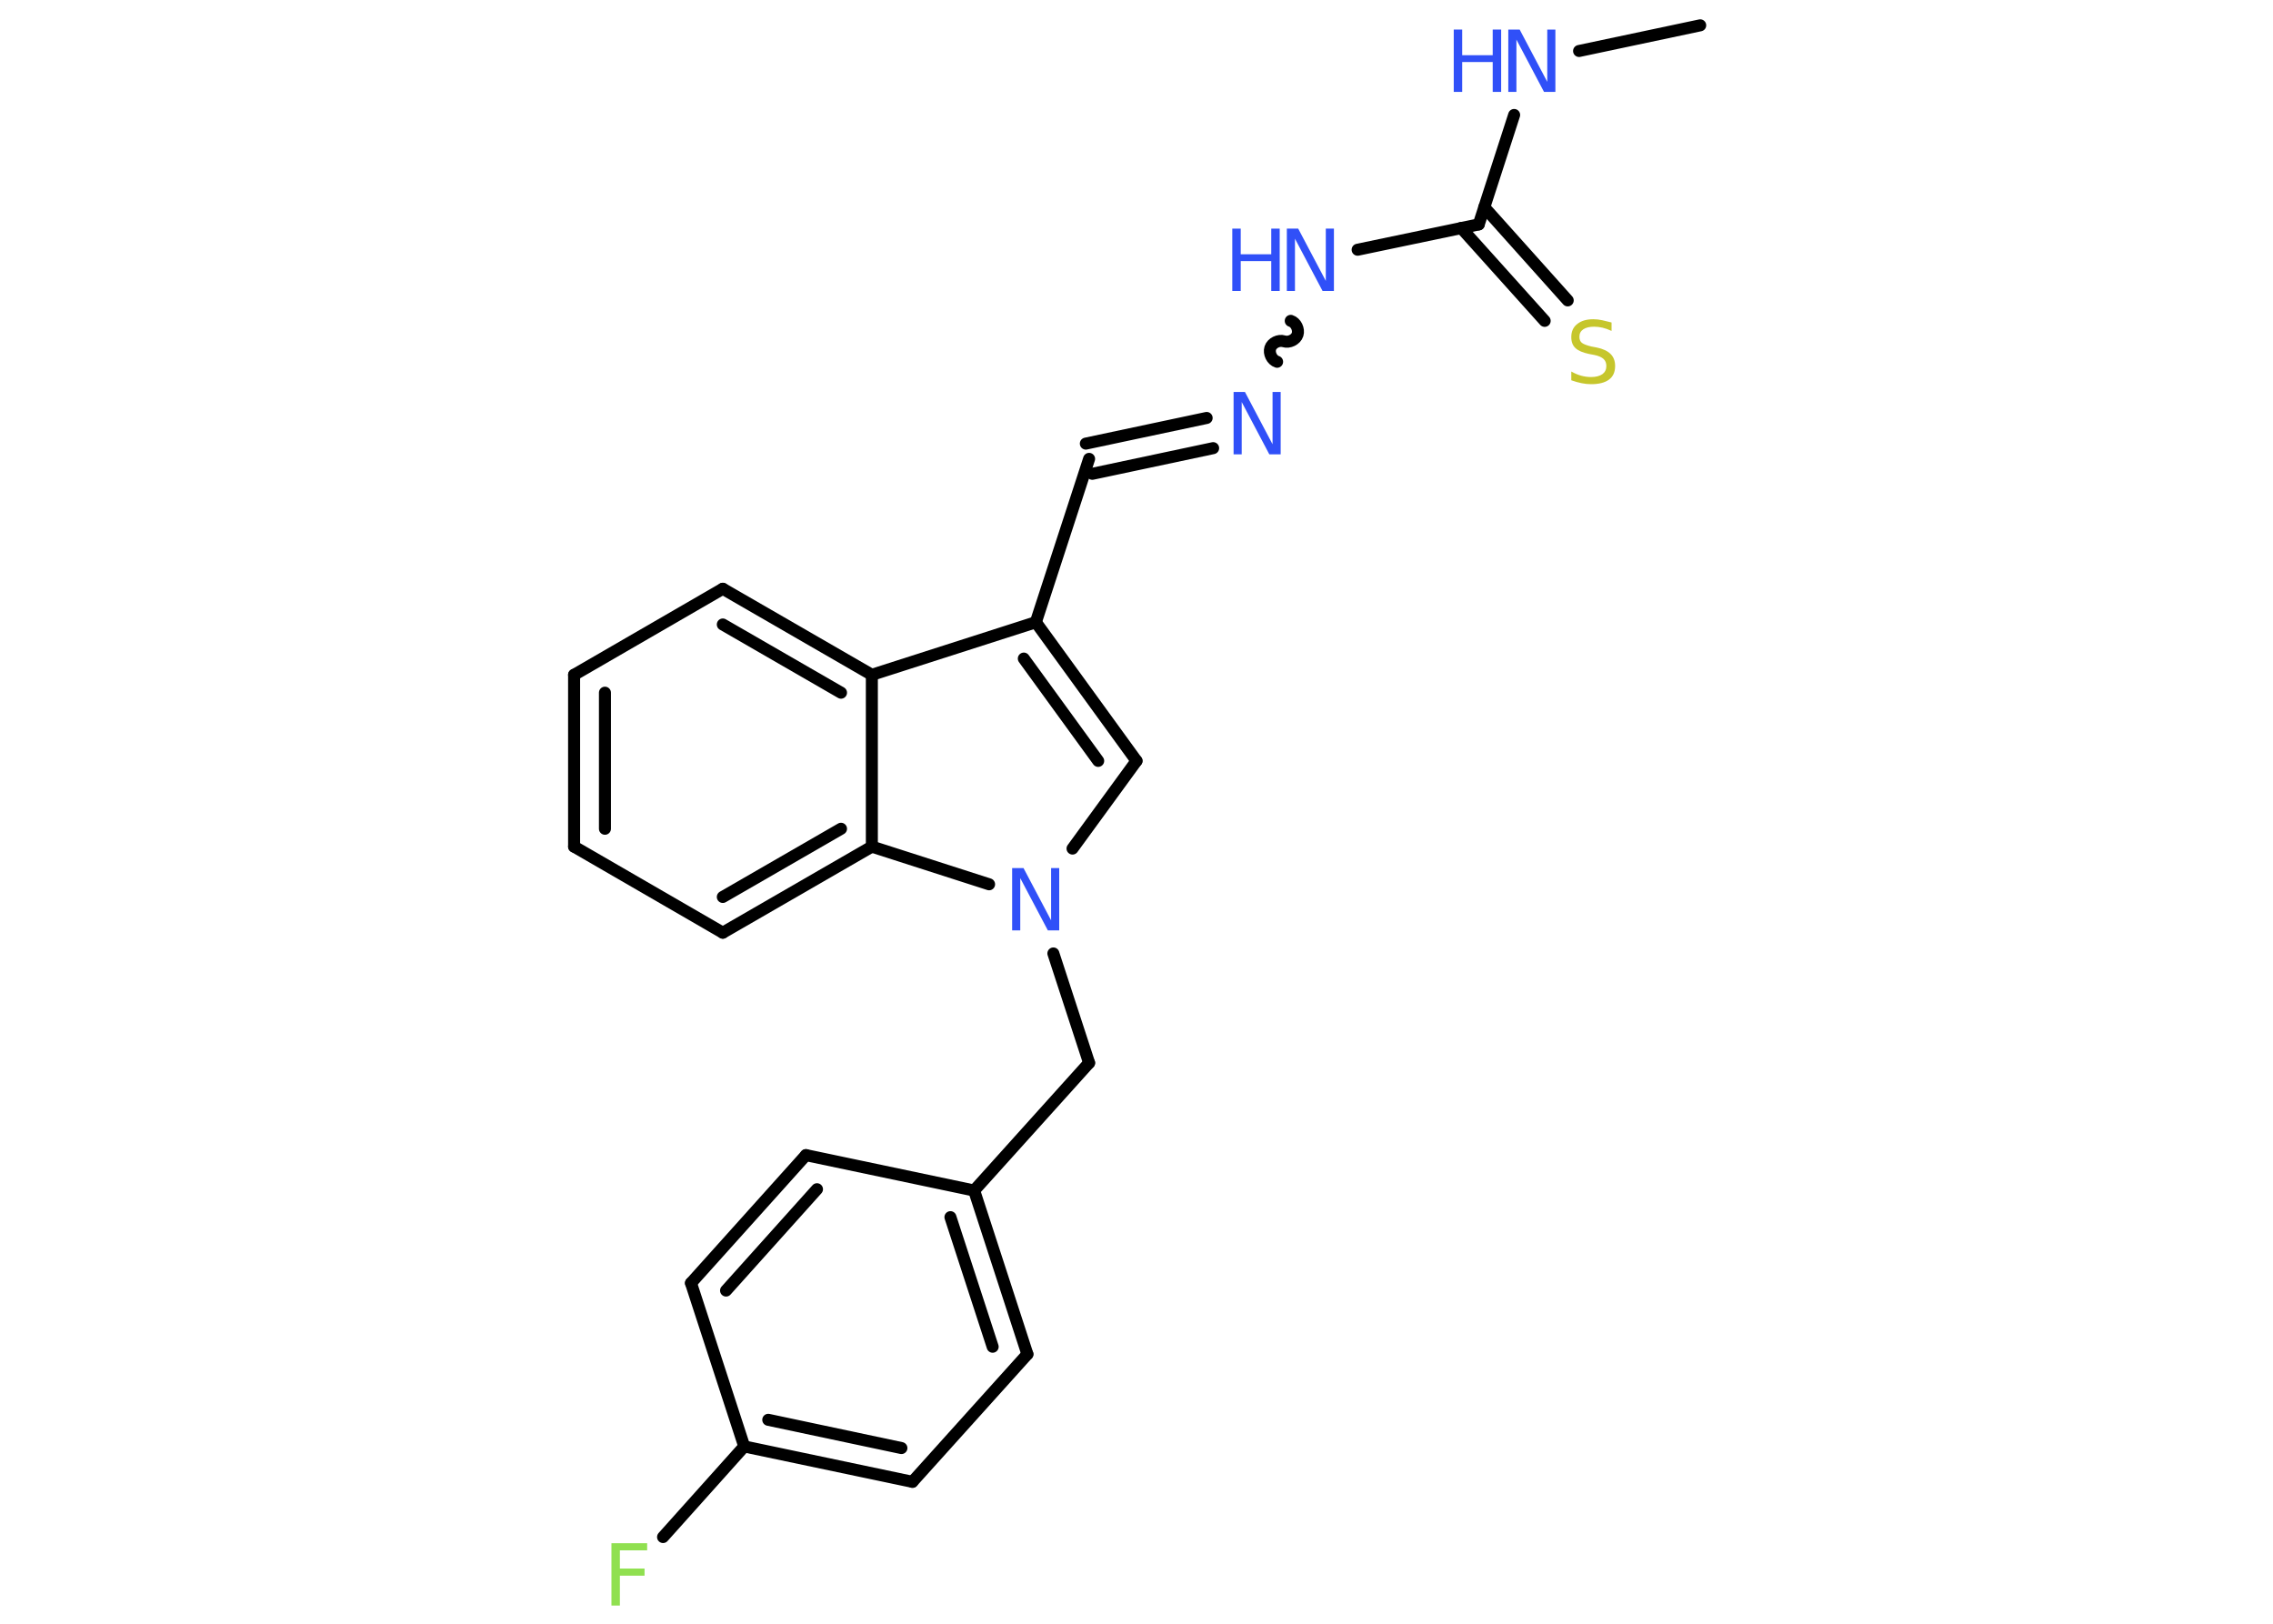 <?xml version='1.0' encoding='UTF-8'?>
<!DOCTYPE svg PUBLIC "-//W3C//DTD SVG 1.1//EN" "http://www.w3.org/Graphics/SVG/1.1/DTD/svg11.dtd">
<svg version='1.2' xmlns='http://www.w3.org/2000/svg' xmlns:xlink='http://www.w3.org/1999/xlink' width='70.0mm' height='50.0mm' viewBox='0 0 70.0 50.0'>
  <desc>Generated by the Chemistry Development Kit (http://github.com/cdk)</desc>
  <g stroke-linecap='round' stroke-linejoin='round' stroke='#000000' stroke-width='.37' fill='#3050F8'>
    <rect x='.0' y='.0' width='70.0' height='50.0' fill='#FFFFFF' stroke='none'/>
    <g id='mol1' class='mol'>
      <line id='mol1bnd1' class='bond' x1='52.36' y1='.78' x2='48.63' y2='1.57'/>
      <line id='mol1bnd2' class='bond' x1='46.63' y1='3.54' x2='45.54' y2='6.91'/>
      <g id='mol1bnd3' class='bond'>
        <line x1='45.71' y1='6.38' x2='48.28' y2='9.25'/>
        <line x1='45.0' y1='7.02' x2='47.57' y2='9.88'/>
      </g>
      <line id='mol1bnd4' class='bond' x1='45.54' y1='6.91' x2='41.81' y2='7.69'/>
      <path id='mol1bnd5' class='bond' d='M39.33 11.14c-.16 -.05 -.26 -.26 -.21 -.42c.05 -.16 .26 -.26 .42 -.21c.16 .05 .37 -.05 .42 -.21c.05 -.16 -.05 -.37 -.21 -.42' fill='none' stroke='#000000' stroke-width='.37'/>
      <g id='mol1bnd6' class='bond'>
        <line x1='37.36' y1='13.8' x2='33.64' y2='14.59'/>
        <line x1='37.16' y1='12.87' x2='33.44' y2='13.66'/>
      </g>
      <line id='mol1bnd7' class='bond' x1='33.54' y1='14.13' x2='31.9' y2='19.16'/>
      <g id='mol1bnd8' class='bond'>
        <line x1='35.0' y1='23.43' x2='31.9' y2='19.16'/>
        <line x1='33.82' y1='23.43' x2='31.53' y2='20.28'/>
      </g>
      <line id='mol1bnd9' class='bond' x1='35.0' y1='23.43' x2='33.03' y2='26.13'/>
      <line id='mol1bnd10' class='bond' x1='32.44' y1='29.36' x2='33.54' y2='32.73'/>
      <line id='mol1bnd11' class='bond' x1='33.54' y1='32.73' x2='30.0' y2='36.66'/>
      <g id='mol1bnd12' class='bond'>
        <line x1='31.64' y1='41.7' x2='30.0' y2='36.66'/>
        <line x1='30.57' y1='41.47' x2='29.27' y2='37.48'/>
      </g>
      <line id='mol1bnd13' class='bond' x1='31.64' y1='41.7' x2='28.1' y2='45.63'/>
      <g id='mol1bnd14' class='bond'>
        <line x1='22.92' y1='44.54' x2='28.1' y2='45.63'/>
        <line x1='23.66' y1='43.72' x2='27.76' y2='44.59'/>
      </g>
      <line id='mol1bnd15' class='bond' x1='22.92' y1='44.54' x2='20.42' y2='47.33'/>
      <line id='mol1bnd16' class='bond' x1='22.92' y1='44.54' x2='21.28' y2='39.51'/>
      <g id='mol1bnd17' class='bond'>
        <line x1='24.82' y1='35.57' x2='21.28' y2='39.51'/>
        <line x1='25.16' y1='36.62' x2='22.36' y2='39.74'/>
      </g>
      <line id='mol1bnd18' class='bond' x1='30.0' y1='36.66' x2='24.82' y2='35.57'/>
      <line id='mol1bnd19' class='bond' x1='30.46' y1='27.23' x2='26.85' y2='26.07'/>
      <g id='mol1bnd20' class='bond'>
        <line x1='22.26' y1='28.72' x2='26.85' y2='26.07'/>
        <line x1='22.26' y1='27.62' x2='25.9' y2='25.52'/>
      </g>
      <line id='mol1bnd21' class='bond' x1='22.26' y1='28.72' x2='17.68' y2='26.07'/>
      <g id='mol1bnd22' class='bond'>
        <line x1='17.68' y1='20.78' x2='17.68' y2='26.07'/>
        <line x1='18.63' y1='21.33' x2='18.63' y2='25.52'/>
      </g>
      <line id='mol1bnd23' class='bond' x1='17.68' y1='20.78' x2='22.26' y2='18.13'/>
      <g id='mol1bnd24' class='bond'>
        <line x1='26.85' y1='20.78' x2='22.26' y2='18.13'/>
        <line x1='25.9' y1='21.33' x2='22.26' y2='19.23'/>
      </g>
      <line id='mol1bnd25' class='bond' x1='31.9' y1='19.16' x2='26.85' y2='20.78'/>
      <line id='mol1bnd26' class='bond' x1='26.85' y1='26.07' x2='26.85' y2='20.78'/>
      <g id='mol1atm2' class='atom'>
        <path d='M46.45 .91h.35l.85 1.61v-1.61h.25v1.92h-.35l-.85 -1.61v1.61h-.25v-1.92z' stroke='none'/>
        <path d='M44.77 .91h.26v.79h.94v-.79h.26v1.92h-.26v-.92h-.94v.92h-.26v-1.92z' stroke='none'/>
      </g>
      <path id='mol1atm4' class='atom' d='M49.63 9.94v.25q-.15 -.07 -.28 -.1q-.13 -.03 -.26 -.03q-.21 .0 -.33 .08q-.12 .08 -.12 .23q.0 .13 .08 .19q.08 .06 .29 .11l.16 .03q.29 .06 .43 .2q.14 .14 .14 .37q.0 .28 -.19 .42q-.19 .14 -.55 .14q-.14 .0 -.29 -.03q-.15 -.03 -.32 -.09v-.27q.16 .09 .31 .13q.15 .04 .3 .04q.22 .0 .35 -.09q.12 -.09 .12 -.25q.0 -.14 -.09 -.22q-.09 -.08 -.28 -.12l-.16 -.03q-.29 -.06 -.42 -.18q-.13 -.12 -.13 -.34q.0 -.26 .18 -.4q.18 -.15 .5 -.15q.13 .0 .27 .03q.14 .03 .29 .07z' stroke='none' fill='#C6C62C'/>
      <g id='mol1atm5' class='atom'>
        <path d='M39.63 7.04h.35l.85 1.61v-1.61h.25v1.92h-.35l-.85 -1.61v1.61h-.25v-1.92z' stroke='none'/>
        <path d='M37.95 7.04h.26v.79h.94v-.79h.26v1.92h-.26v-.92h-.94v.92h-.26v-1.92z' stroke='none'/>
      </g>
      <path id='mol1atm6' class='atom' d='M37.99 12.07h.35l.85 1.61v-1.61h.25v1.92h-.35l-.85 -1.61v1.61h-.25v-1.92z' stroke='none'/>
      <path id='mol1atm10' class='atom' d='M31.17 26.73h.35l.85 1.61v-1.61h.25v1.92h-.35l-.85 -1.61v1.61h-.25v-1.92z' stroke='none'/>
      <path id='mol1atm16' class='atom' d='M18.83 47.52h1.1v.22h-.84v.56h.76v.22h-.76v.92h-.26v-1.92z' stroke='none' fill='#90E050'/>
    </g>
  </g>
</svg>
